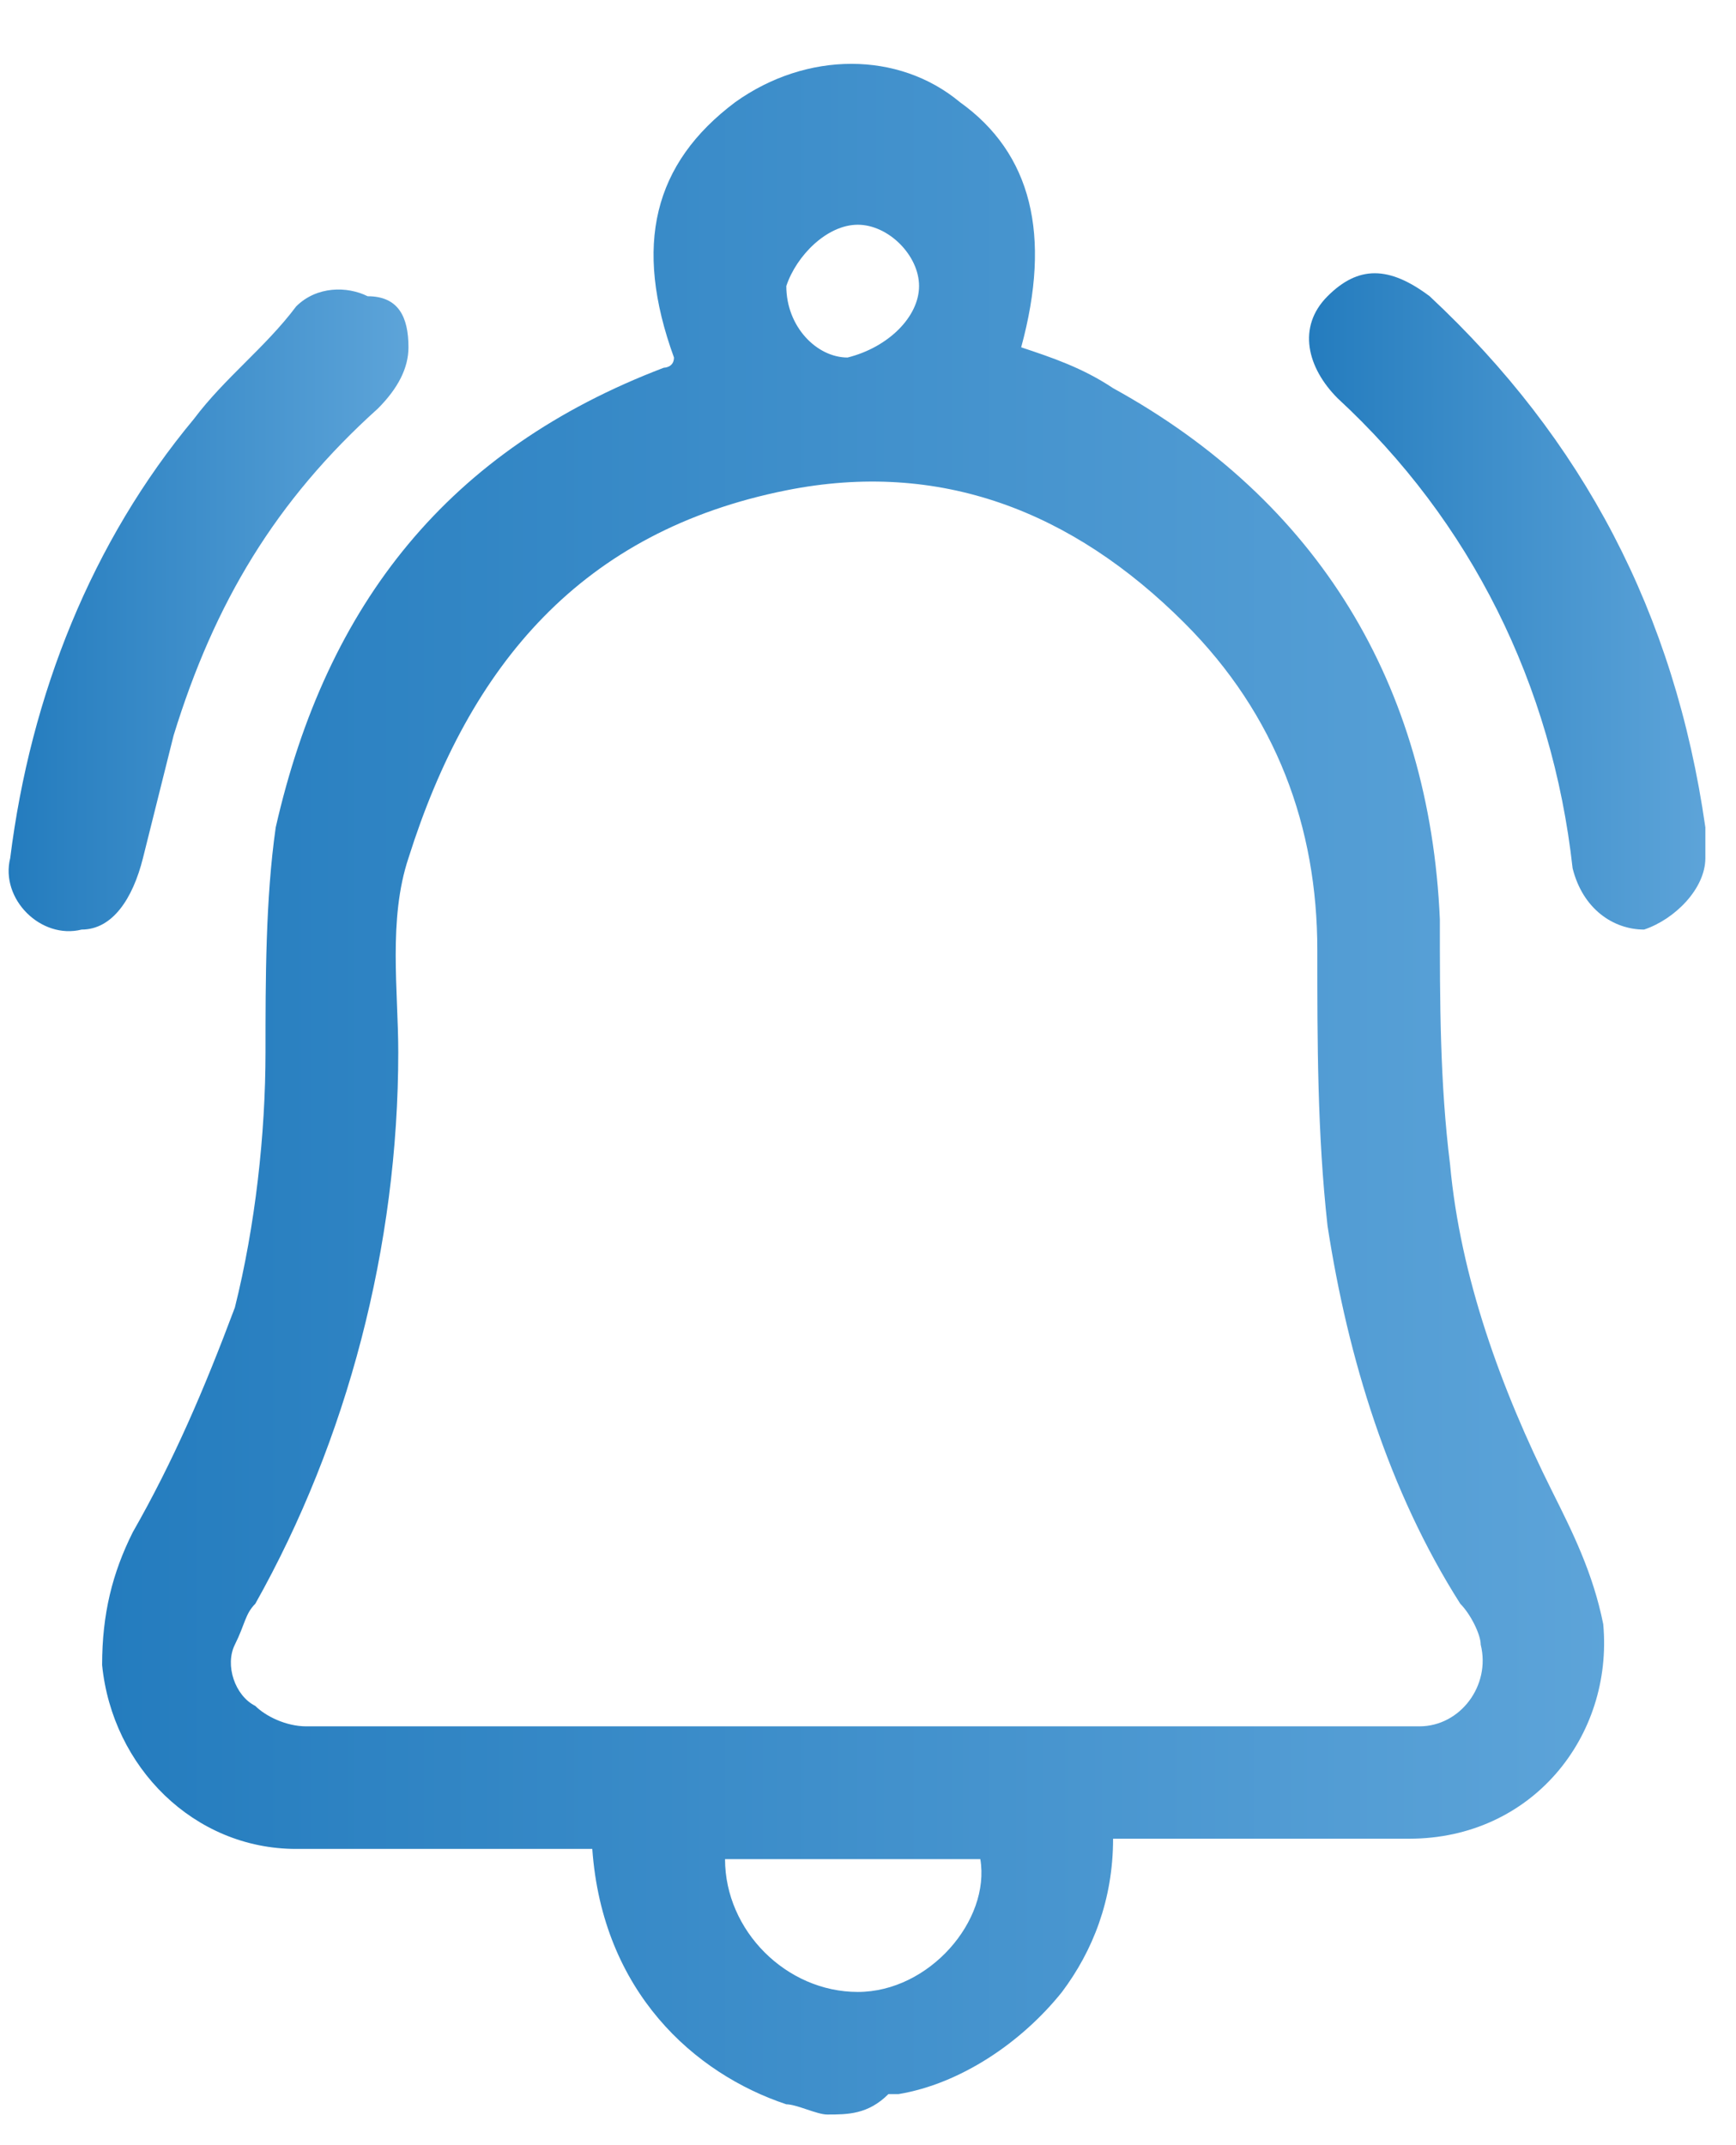 <svg width="17" height="21" viewBox="0 0 17 21" fill="none" xmlns="http://www.w3.org/2000/svg">
<path d="M8.1 20.7C8 20.7 7.8 20.6 7.7 20.6C6.8 20.3 5.9 19.5 5.8 18.1C5.7 18.1 5.7 18.1 5.6 18.1C4.7 18.1 3.8 18.1 2.9 18.1C1.9 18.1 1.1 17.3 1 16.3C1 15.8 1.1 15.4 1.3 15C1.7 14.3 2 13.6 2.3 12.8C2.5 12 2.6 11.1 2.6 10.3C2.6 9.6 2.6 8.8 2.7 8.1C3.2 5.9 4.4 4.4 6.5 3.6C6.5 3.6 6.6 3.6 6.6 3.5C6.2 2.4 6.4 1.6 7.2 1C7.9 0.5 8.8 0.5 9.4 1C10.1 1.5 10.3 2.3 10 3.4C10.3 3.5 10.6 3.6 10.9 3.8C12.9 4.9 14 6.7 14.1 9C14.1 9.8 14.1 10.6 14.2 11.4C14.3 12.5 14.7 13.6 15.2 14.6C15.4 15 15.6 15.4 15.7 15.9C15.8 17 15 18 13.8 18C12.9 18 12 18 11.1 18C11 18 11 18 10.9 18C10.9 18.6 10.7 19.1 10.4 19.5C10 20 9.4 20.4 8.8 20.5H8.7C8.5 20.7 8.3 20.7 8.1 20.7ZM8.4 16.9C10.1 16.9 11.8 16.9 13.4 16.9C13.6 16.9 13.7 16.9 13.9 16.9C14.3 16.9 14.6 16.5 14.5 16.1C14.5 16 14.4 15.8 14.3 15.7C13.6 14.6 13.2 13.3 13 12C12.9 11.1 12.9 10.2 12.9 9.3C12.9 8.1 12.5 7 11.6 6.1C10.5 5 9.2 4.5 7.7 4.8C5.7 5.2 4.6 6.5 4 8.4C3.8 9 3.9 9.7 3.9 10.3C3.9 12.2 3.4 14.1 2.5 15.7C2.4 15.8 2.4 15.9 2.3 16.1C2.2 16.3 2.3 16.6 2.5 16.7C2.6 16.8 2.8 16.9 3 16.9C4.8 16.9 6.6 16.9 8.4 16.9ZM7.1 18.2C7.1 18.9 7.7 19.5 8.4 19.5C9.1 19.5 9.7 18.8 9.6 18.2C8.8 18.2 8 18.2 7.1 18.2ZM9 2.8C9 2.5 8.7 2.2 8.4 2.2C8.1 2.2 7.8 2.5 7.7 2.8C7.7 3.2 8 3.5 8.3 3.5C8.7 3.4 9 3.1 9 2.8Z" fill="url(#paint0_linear_1561_1782)"/>
<path d="M4 3.4C4 3.6 3.9 3.8 3.7 4C2.7 4.9 2.1 5.9 1.7 7.2C1.6 7.6 1.5 8 1.4 8.4C1.3 8.8 1.1 9.1 0.8 9.1C0.4 9.2 1.43871e-05 8.8 0.1 8.4C0.3 6.8 0.9 5.3 1.9 4.1C2.2 3.7 2.6 3.4 2.9 3C3.1 2.8 3.4 2.8 3.6 2.9C3.9 2.9 4 3.1 4 3.4Z" fill="url(#paint1_linear_1561_1782)"/>
<path d="M16.7 8.4C16.7 8.7 16.4 9 16.1 9.1C15.8 9.1 15.5 8.9 15.4 8.5C15.2 6.7 14.4 5.1 13.1 3.9C12.8 3.6 12.7 3.2 13 2.9C13.3 2.6 13.6 2.6 14 2.9C15.5 4.3 16.4 6 16.7 8.1C16.7 8.2 16.7 8.3 16.7 8.4Z" fill="url(#paint2_linear_1561_1782)"/>
<defs>
<linearGradient id="paint0_linear_1561_1782" x1="1.002" y1="10.775" x2="15.786" y2="10.775" gradientUnits="userSpaceOnUse">
<stop stop-color="#247CBE"/>
<stop offset="1" stop-color="#5DA4D9"/>
</linearGradient>
<linearGradient id="paint1_linear_1561_1782" x1="0.124" y1="5.906" x2="4.002" y2="5.906" gradientUnits="userSpaceOnUse">
<stop stop-color="#247CBE"/>
<stop offset="1" stop-color="#5DA4D9"/>
</linearGradient>
<linearGradient id="paint2_linear_1561_1782" x1="12.819" y1="5.893" x2="16.698" y2="5.893" gradientUnits="userSpaceOnUse">
<stop stop-color="#247CBE"/>
<stop offset="1" stop-color="#5DA4D9"/>
</linearGradient>
</defs>
</svg>
